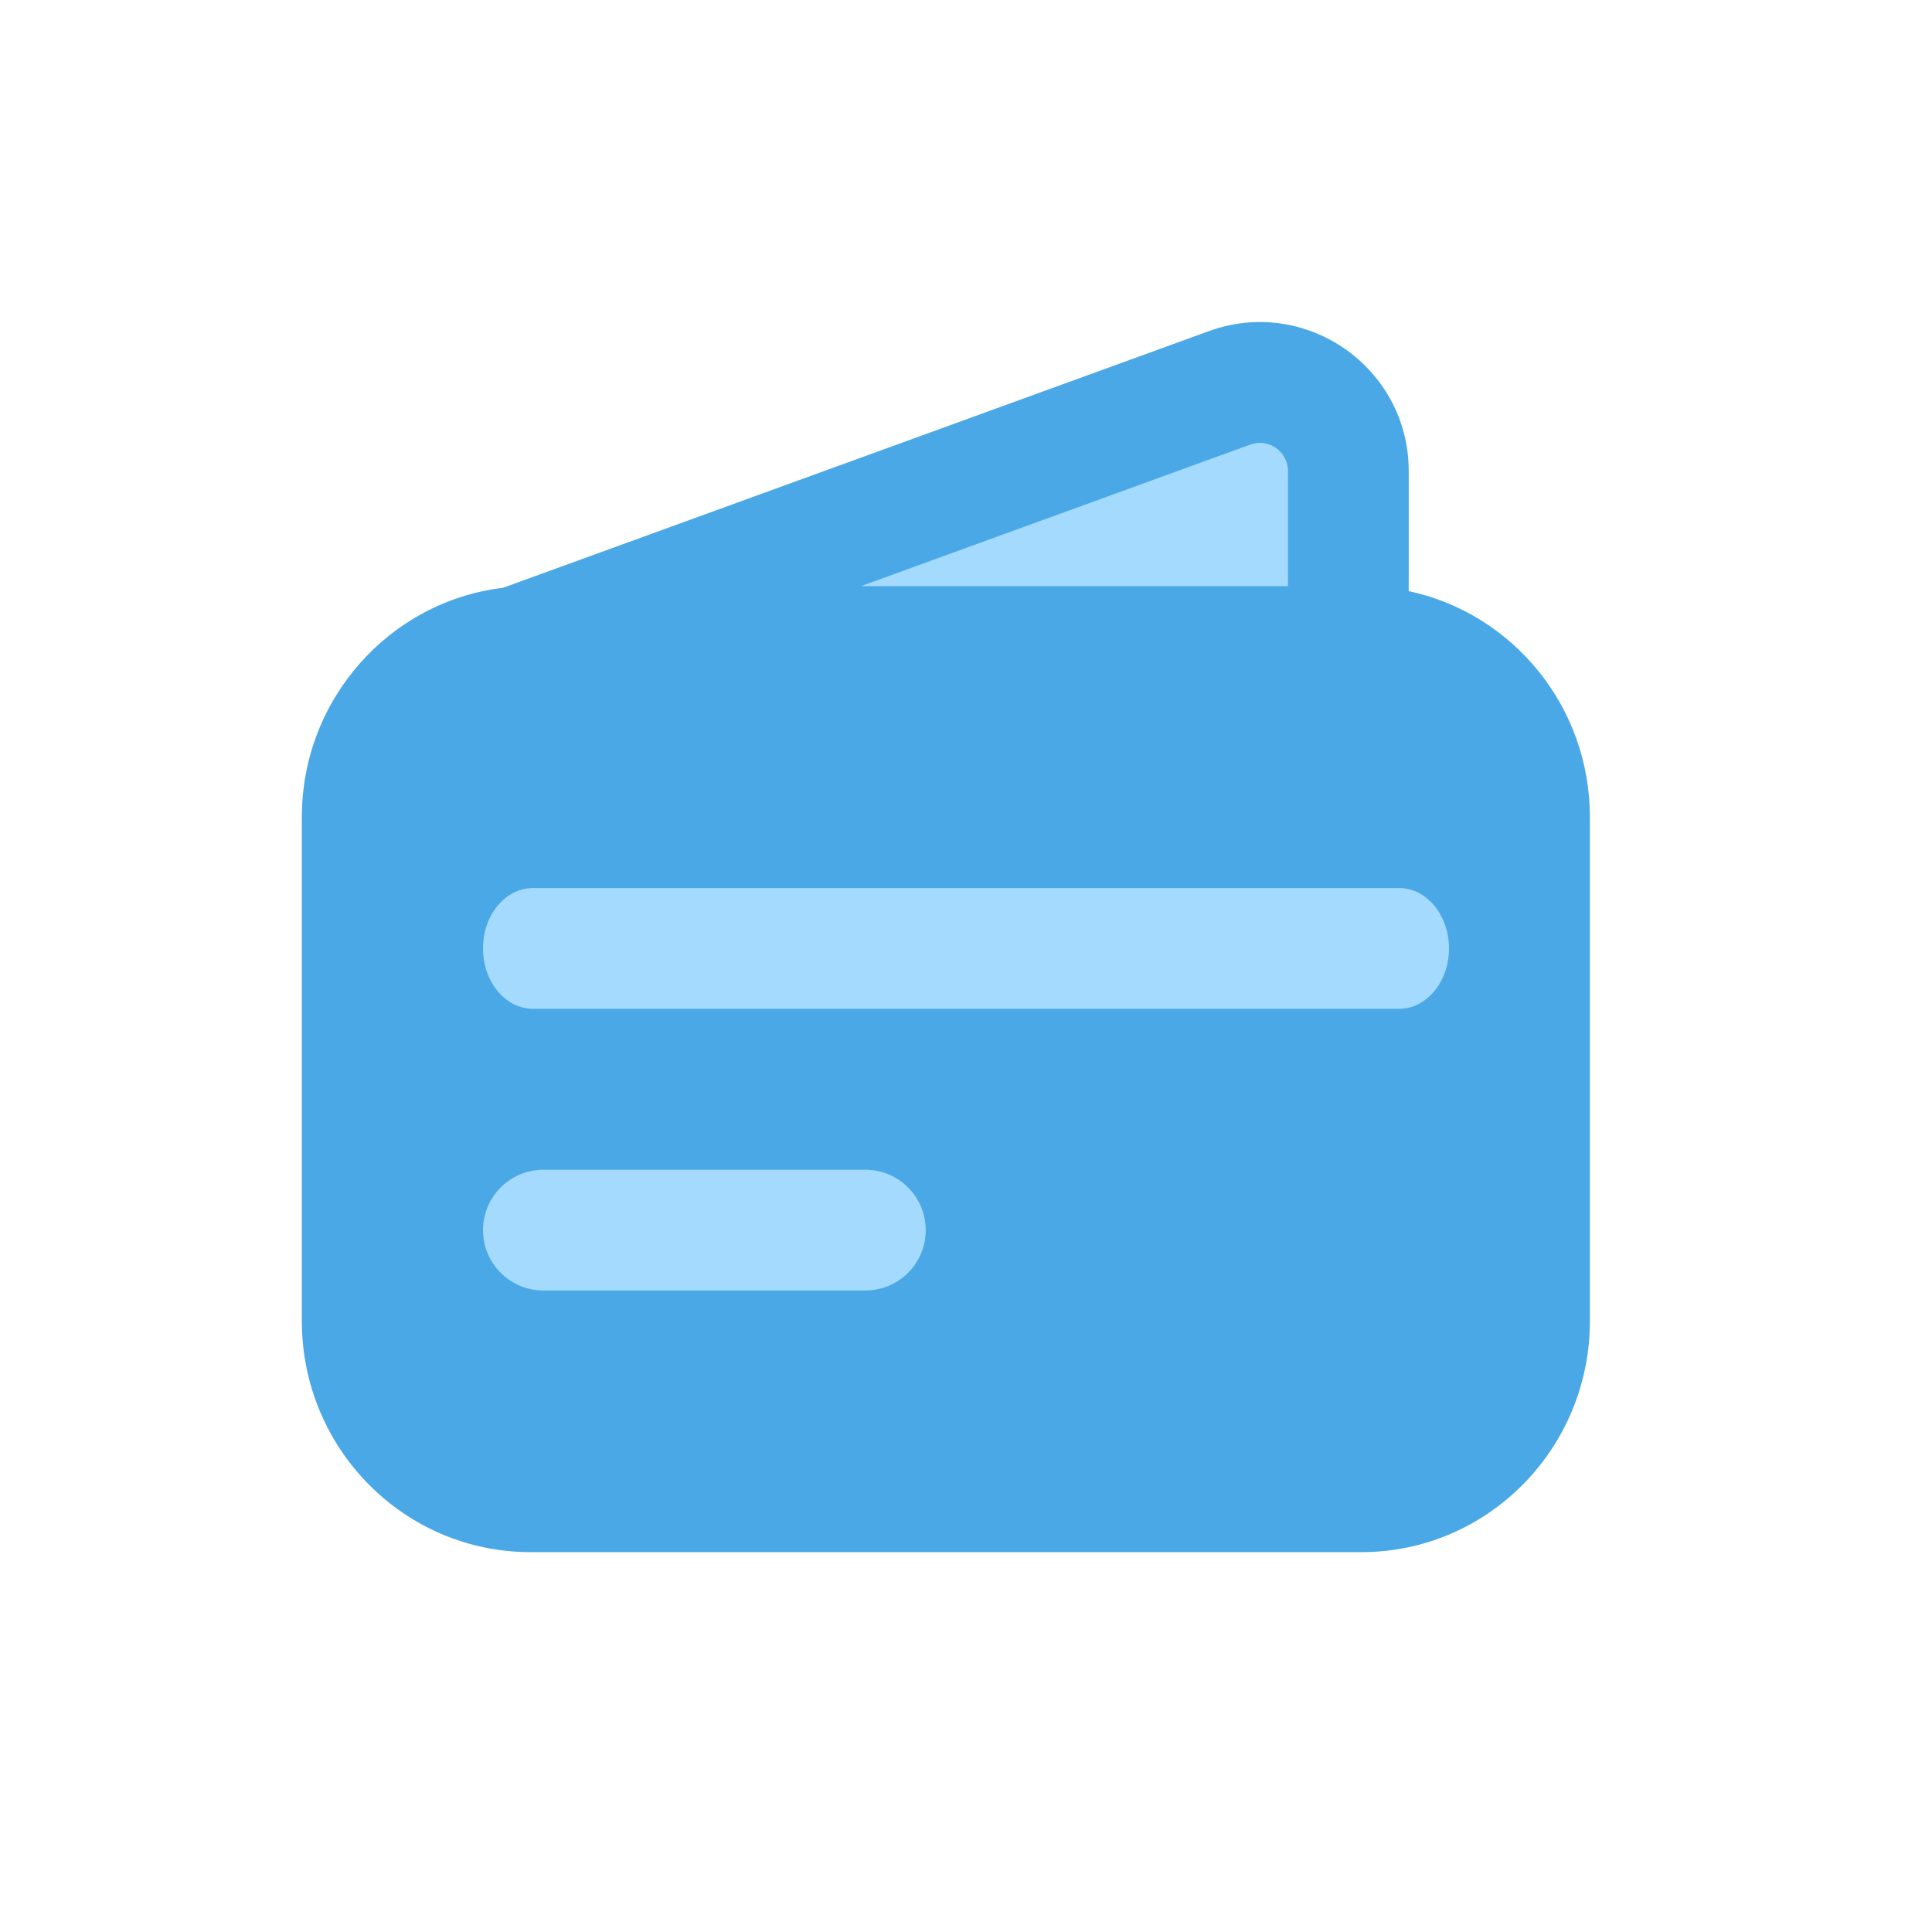 <svg width="26" height="26" viewBox="0 0 26 26" fill="none" xmlns="http://www.w3.org/2000/svg">
<path d="M16.547 5.22L6.807 8.762C6.693 8.803 6.723 8.972 6.844 8.972H18.038C18.098 8.972 18.146 8.923 18.146 8.863V6.34C18.146 5.513 17.324 4.937 16.547 5.22Z" fill="#A3DAFE"/>
<path fill-rule="evenodd" clip-rule="evenodd" d="M16.825 5.983C17.072 5.893 17.333 6.076 17.333 6.339V7.888H11.586L16.825 5.983ZM6.77 7.91L16.269 4.456C17.576 3.981 18.958 4.949 18.958 6.339V7.955C20.351 8.252 21.396 9.501 21.396 10.997V17.779C21.396 19.496 20.019 20.888 18.321 20.888H7.138C5.439 20.888 4.062 19.496 4.062 17.779V10.997C4.062 9.406 5.245 8.094 6.77 7.91Z" fill="#4BA8E6"/>
<path fill-rule="evenodd" clip-rule="evenodd" d="M7.172 11.951C6.801 11.951 6.5 12.315 6.5 12.763C6.5 13.212 6.801 13.576 7.172 13.576H18.828C19.199 13.576 19.5 13.212 19.5 12.763C19.5 12.315 19.199 11.951 18.828 11.951H7.172ZM7.312 15.742C6.864 15.742 6.5 16.106 6.5 16.555C6.5 17.004 6.864 17.367 7.312 17.367H11.646C12.095 17.367 12.458 17.004 12.458 16.555C12.458 16.106 12.095 15.742 11.646 15.742H7.312Z" fill="#A3DAFE"/>
</svg>
